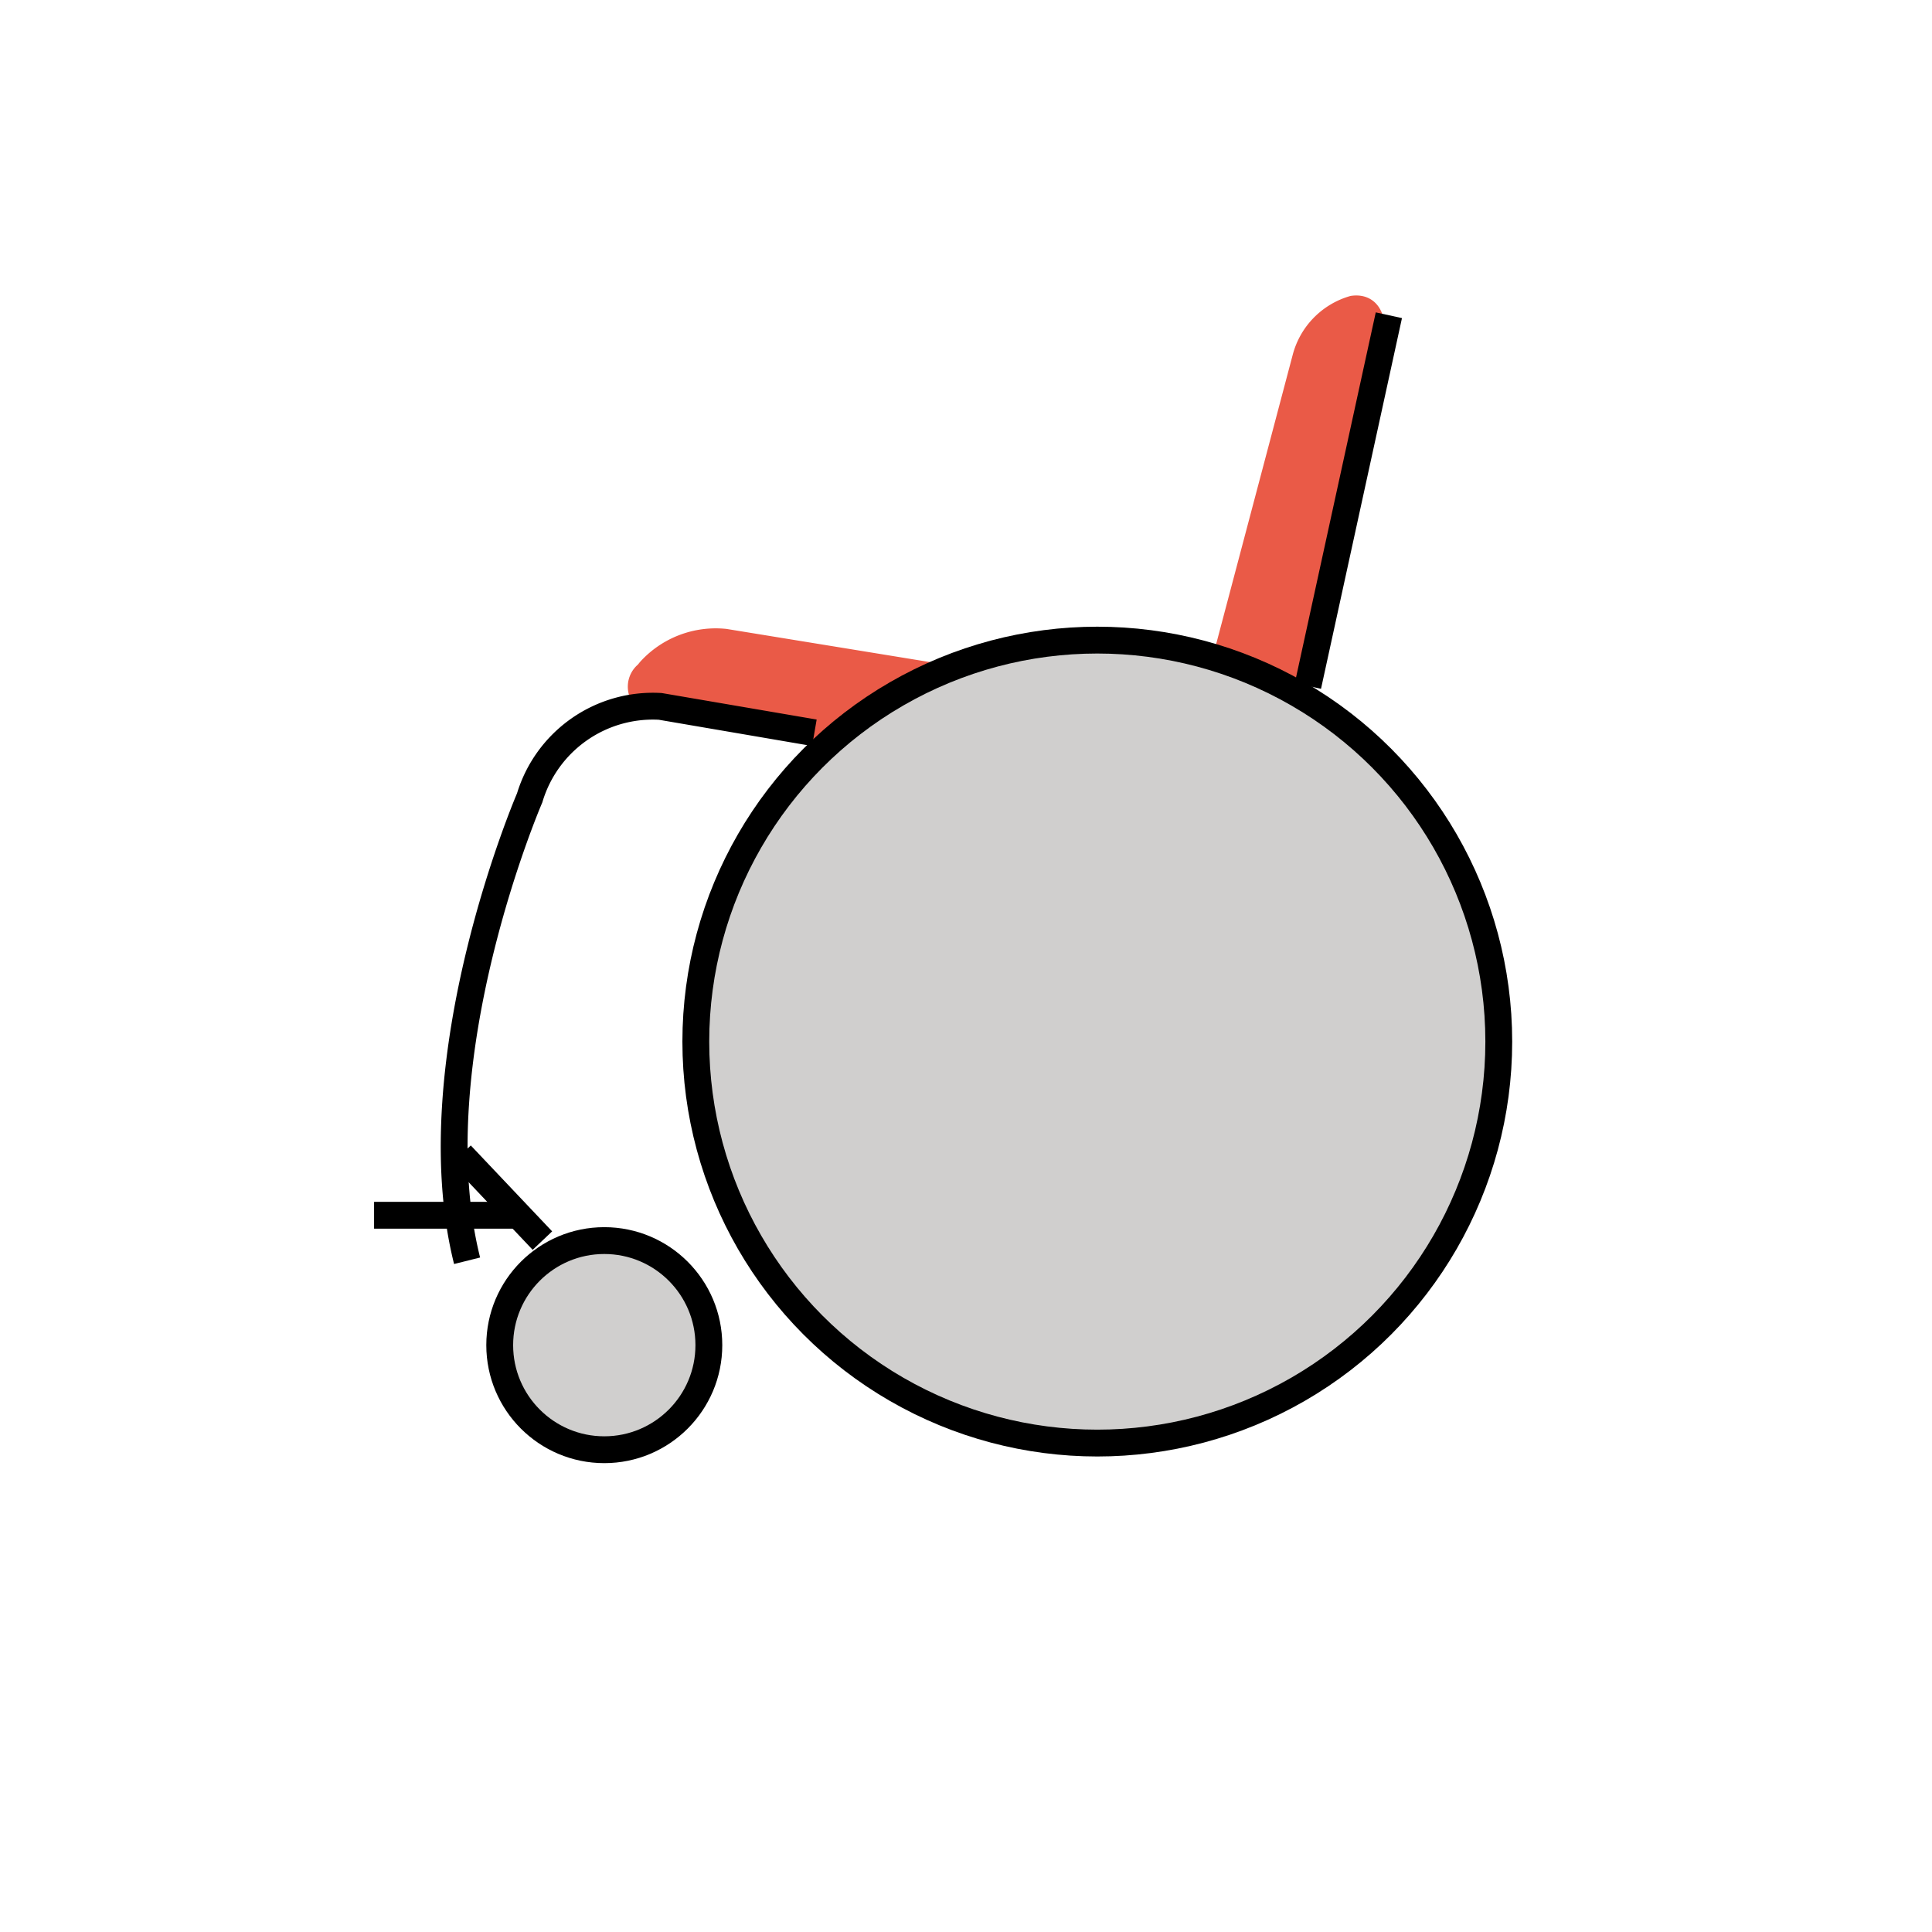 <svg id="emoji" viewBox="0 0 72 72" xmlns="http://www.w3.org/2000/svg" width="64" height="64">
  <g id="color">
    <path fill="#ea5a47" d="M50.33,11.029c.904-.144,1.451.617,1.216,1.692l-3.529,16.16a2.098,2.098,0,0,1-2.395,1.6L24.489,26.679a1.089,1.089,0,0,1-.715-1.913l.073-.091a3.804,3.804,0,0,1,3.228-1.237l15.662,2.553a2.256,2.256,0,0,0,2.486-1.612L48.175,13.225A3.097,3.097,0,0,1,50.33,11.029Z"/>
    <circle cx="40.893" cy="38.817" r="14.962" fill="#d0cfce"/>
    <circle cx="22.52" cy="50.13" r="3.897" fill="#d0cfce"/>
  </g>
  <g id="line">
    <line x1="19.247" x2="13.941" y1="45.289" y2="45.289" fill="none" stroke="#000" strokeLinecap="round" strokeLinejoin="round" strokeWidth="2"/>
    <line x1="51.759" x2="48.742" y1="11.748" y2="25.563" fill="none" stroke="#000" strokeLinecap="round" strokeLinejoin="round" strokeWidth="2"/>
    <path fill="none" stroke="#000" strokeLinecap="round" strokeLinejoin="round" strokeWidth="2" d="M30.35,27.308l-5.745-.983a4.795,4.795,0,0,0-4.866,3.41s-4.208,9.749-2.332,17.25"/>
    <circle cx="40.893" cy="38.817" r="14.962" fill="none" stroke="#000" strokeLinecap="round" strokeLinejoin="round" strokeWidth="2"/>
    <circle cx="22.52" cy="50.13" r="3.897" fill="none" stroke="#000" strokeLinecap="round" strokeLinejoin="round" strokeWidth="1.6"/>
    <line x1="17.182" x2="20.214" y1="43.032" y2="46.233" fill="none" stroke="#000" strokeLinecap="round" strokeLinejoin="round" strokeWidth="2"/>
  </g>
</svg>
